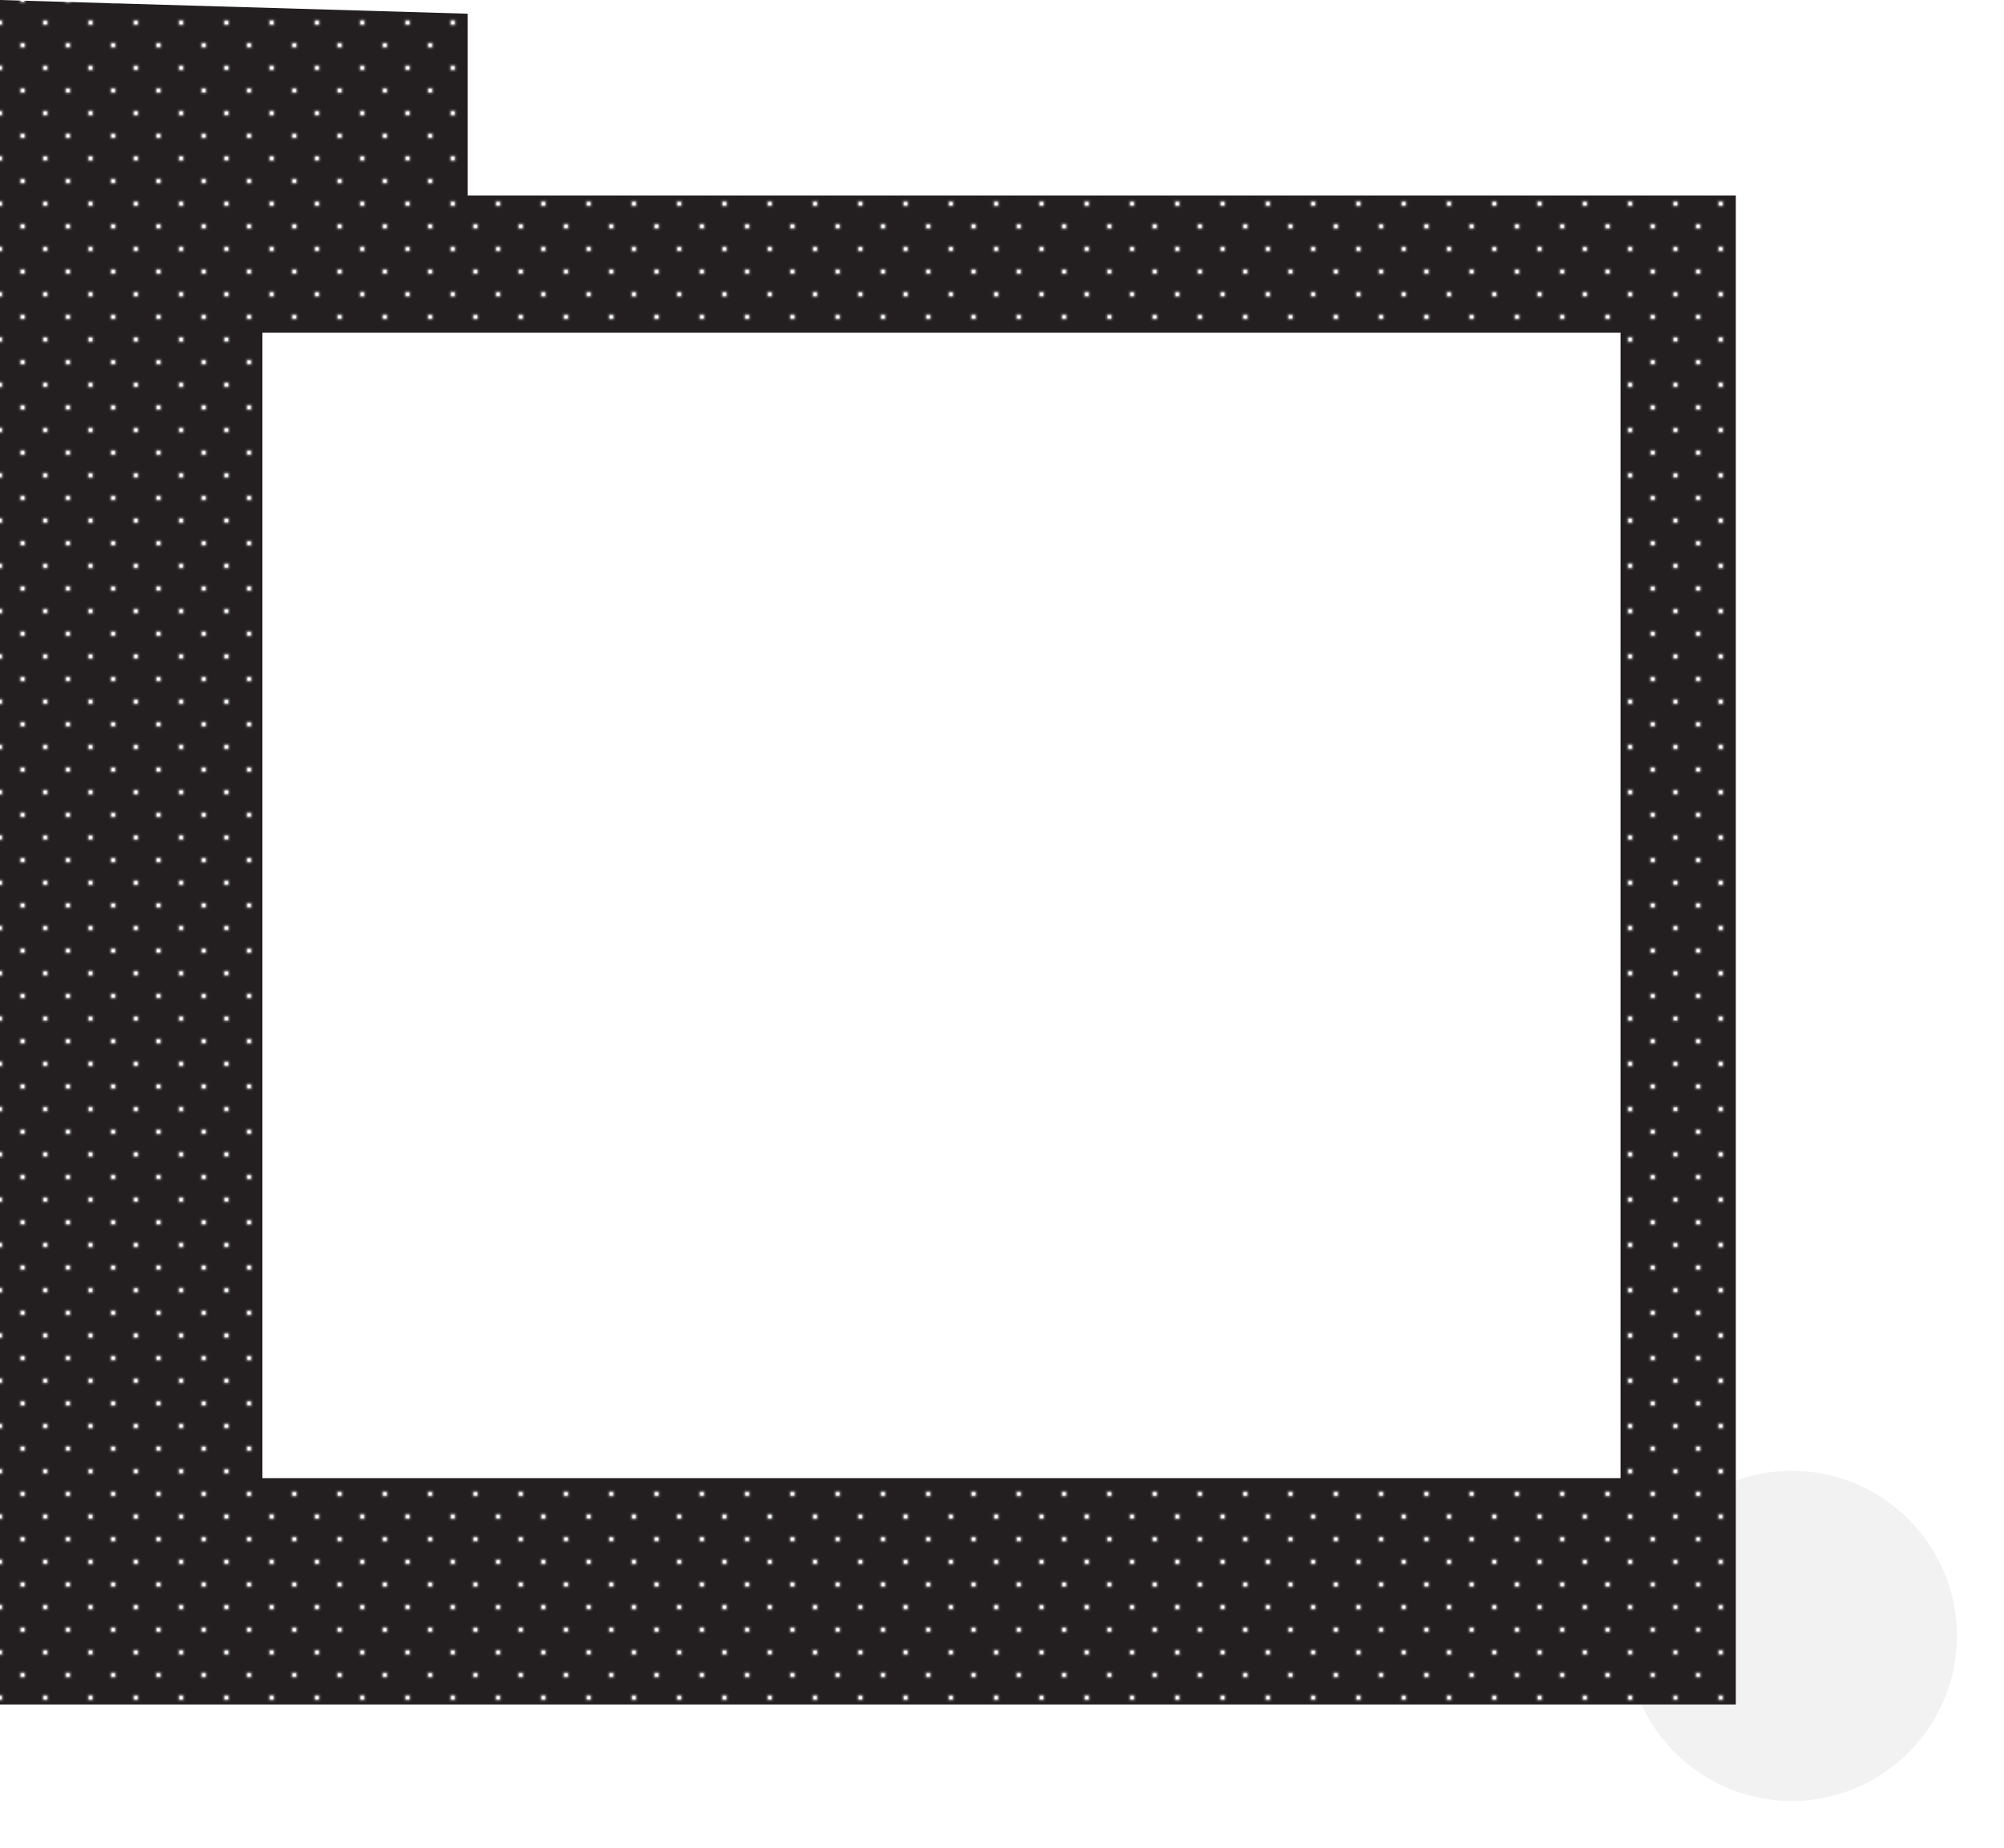 <svg xmlns="http://www.w3.org/2000/svg" xmlns:xlink="http://www.w3.org/1999/xlink" viewBox="0 0 1062.14 979.77"><defs><pattern id="_6_dpi_90_" data-name="6 dpi 90%" width="48" height="48" patternUnits="userSpaceOnUse" viewBox="0 0 48 48"><rect width="48" height="48" fill="none"/><path d="M24,58.8A10.8,10.8,0,1,0,13.2,48,10.81,10.81,0,0,0,24,58.8Z" fill="#231f20"/><circle cx="48" cy="48" r="10.8" fill="#231f20"/><path d="M24,34.8A10.8,10.8,0,1,0,13.2,24,10.81,10.81,0,0,0,24,34.8Z" fill="#231f20"/><circle cx="48" cy="24" r="10.8" fill="#231f20"/><path d="M36,46.8A10.8,10.8,0,1,0,25.2,36,10.81,10.81,0,0,0,36,46.8Z" fill="#231f20"/><path d="M12,46.8A10.8,10.8,0,1,0,1.2,36,10.81,10.81,0,0,0,12,46.8Z" fill="#231f20"/><path d="M36,22.8A10.8,10.8,0,1,0,25.2,12,10.81,10.81,0,0,0,36,22.8Z" fill="#231f20"/><path d="M12,22.8A10.8,10.8,0,1,0,1.2,12,10.81,10.81,0,0,0,12,22.8Z" fill="#231f20"/><circle cy="48" r="10.8" fill="#231f20"/><circle cy="24" r="10.8" fill="#231f20"/><path d="M24,10.8A10.81,10.81,0,0,0,34.8,0,10.8,10.8,0,1,0,13.2,0,10.81,10.81,0,0,0,24,10.8Z" fill="#231f20"/><circle cx="48" r="10.8" fill="#231f20"/><circle r="10.8" fill="#231f20"/></pattern></defs><g id="Layer_2" data-name="Layer 2"><g id="Frame"><circle cx="949.64" cy="867.27" r="100" fill="#f2f2f2" stroke="#fff" stroke-miterlimit="10" stroke-width="25"/><path d="M0,0,247.9,7.27v96.37H920v800H0V0ZM858.91,783.64V176.36H139.07V783.64Z" fill="url(#_6_dpi_90_)"/></g></g></svg>